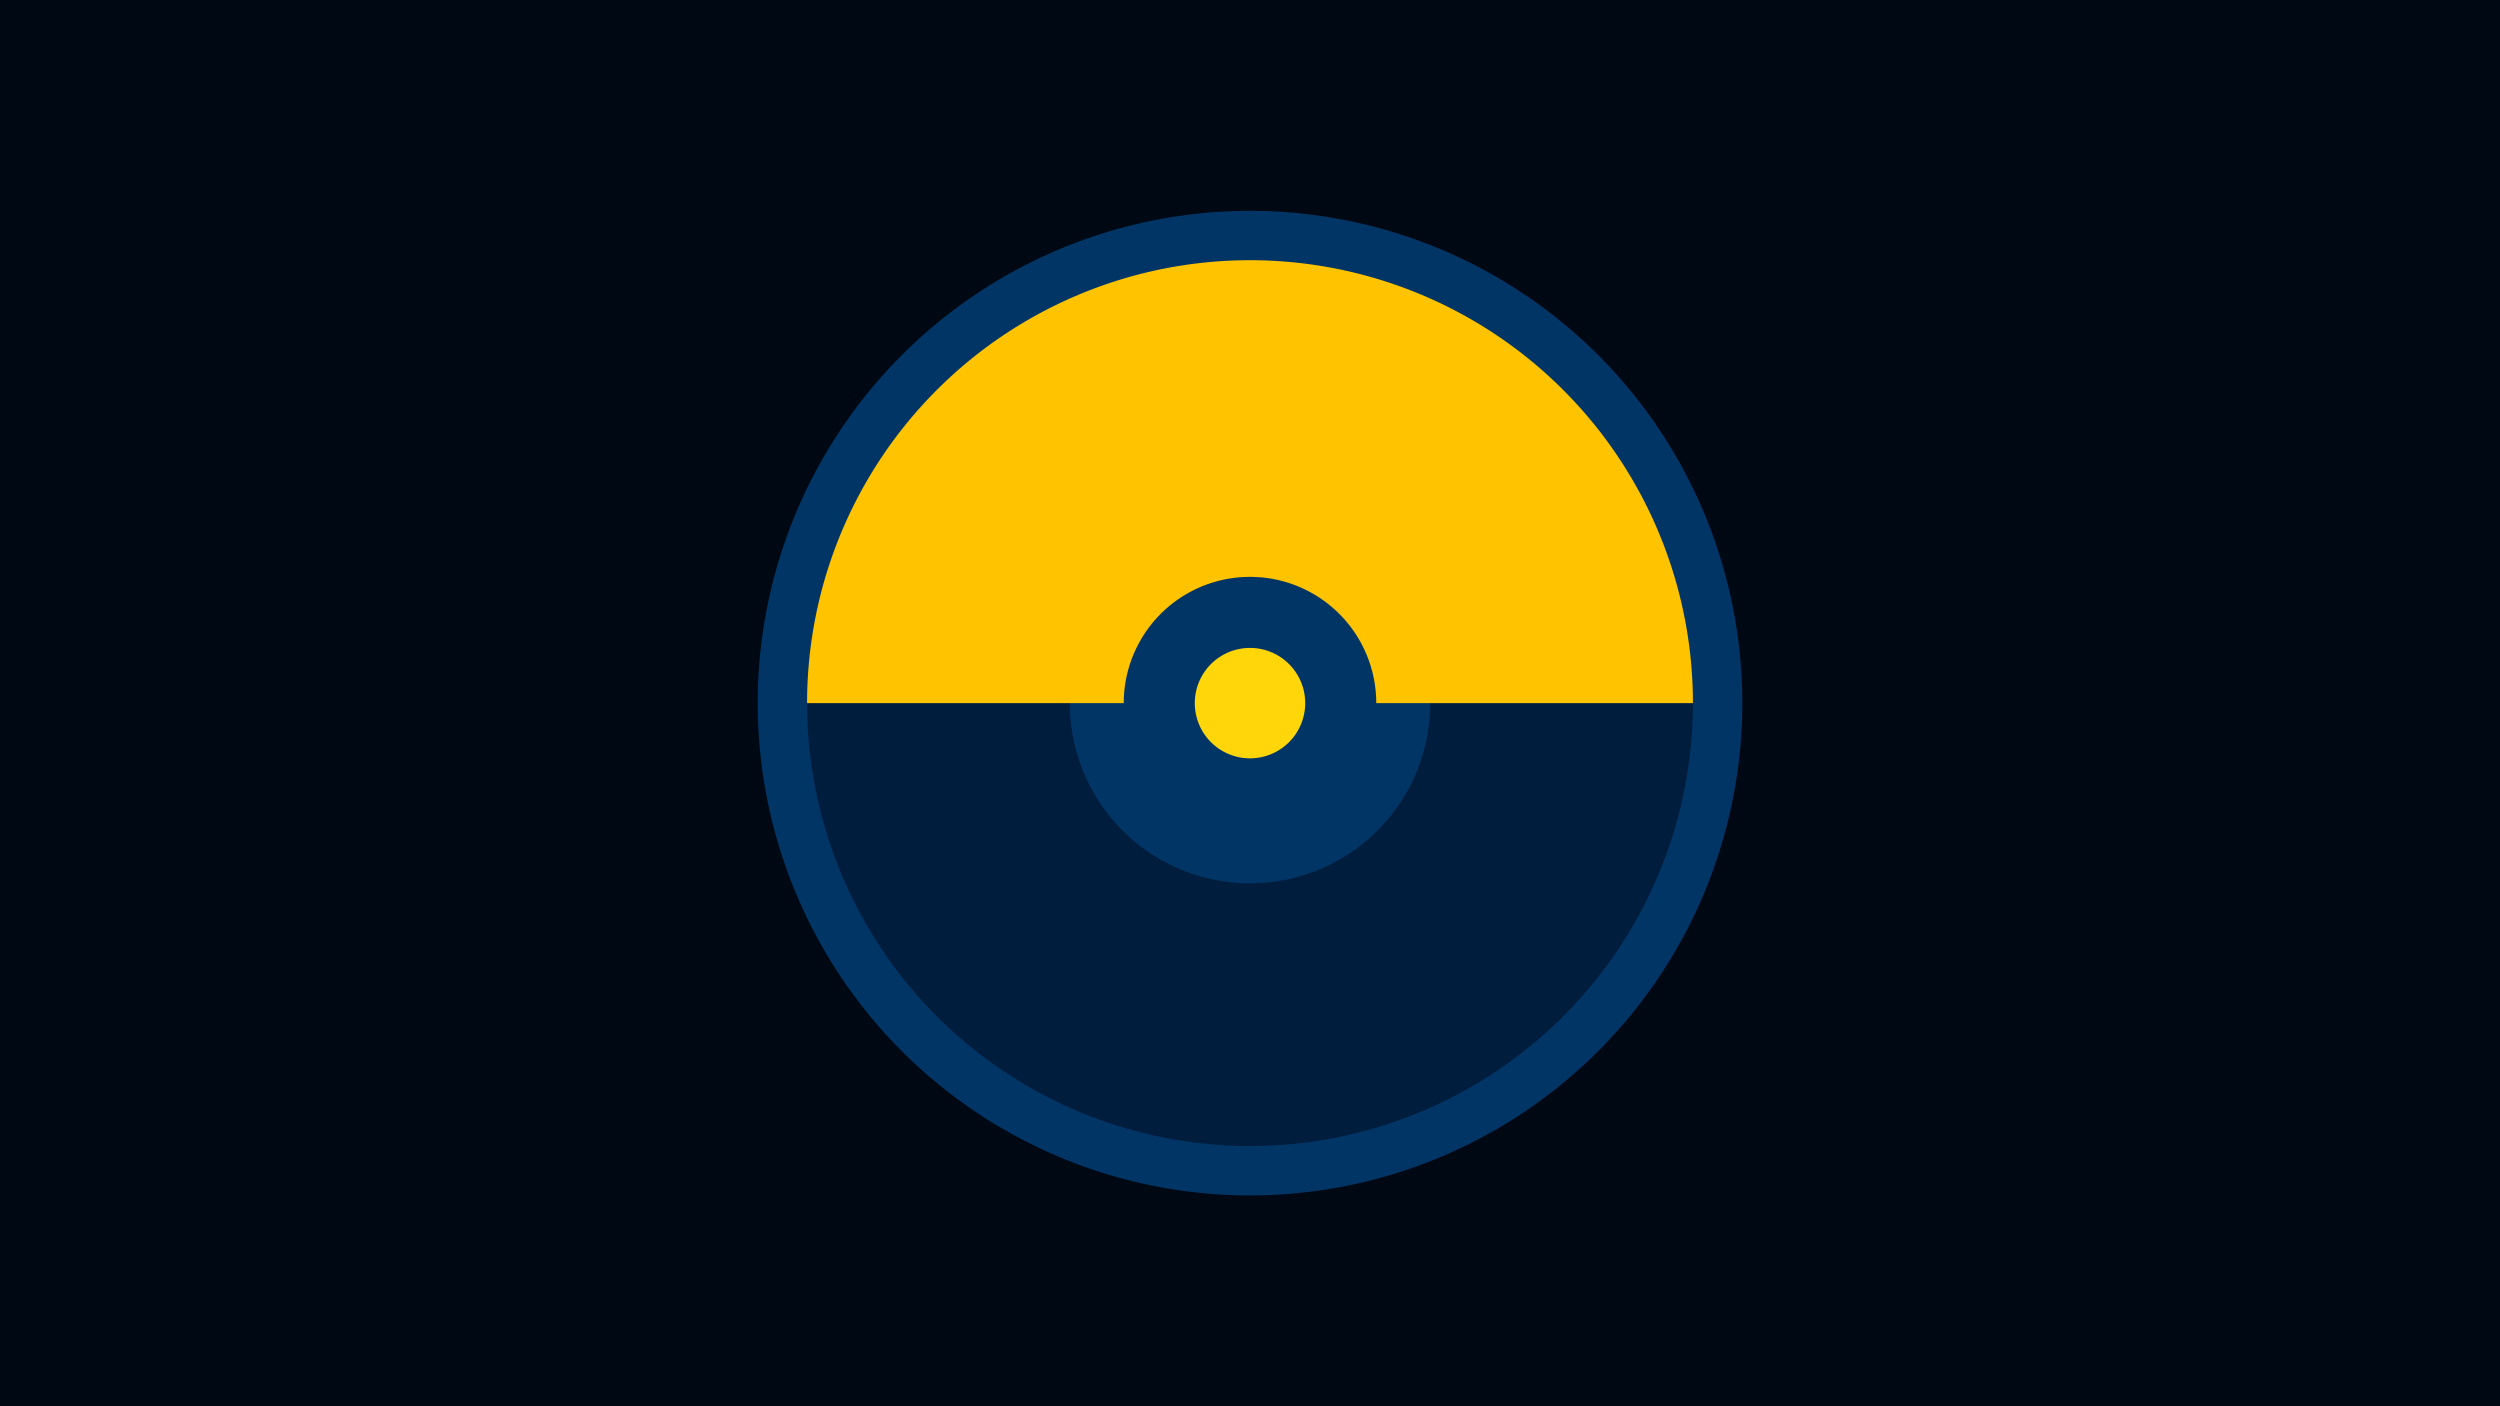 <svg width="1200" height="675" viewBox="-500 -500 1200 675" xmlns="http://www.w3.org/2000/svg"><title>18900-9834476759</title><path d="M-500-500h1200v675h-1200z" fill="#000814"/><path d="M336.3-162.5a236.3 236.3 0 1 1-472.6 0 236.3 236.3 0 1 1 472.6 0z" fill="#003566"/><path d="M312.6-162.5a212.6 212.6 0 1 1-425.2 0l126.1 0a86.5 86.5 0 1 0 173 0z" fill="#001d3d"/><path d="M-112.6-162.5a212.6 212.6 0 1 1 425.2 0l-152 0a60.6 60.6 0 1 0-121.2 0z" fill="#ffc300"/><path d="M126.5-162.5a26.5 26.5 0 1 1-53 0 26.5 26.5 0 1 1 53 0z" fill="#ffd60a"/></svg>
